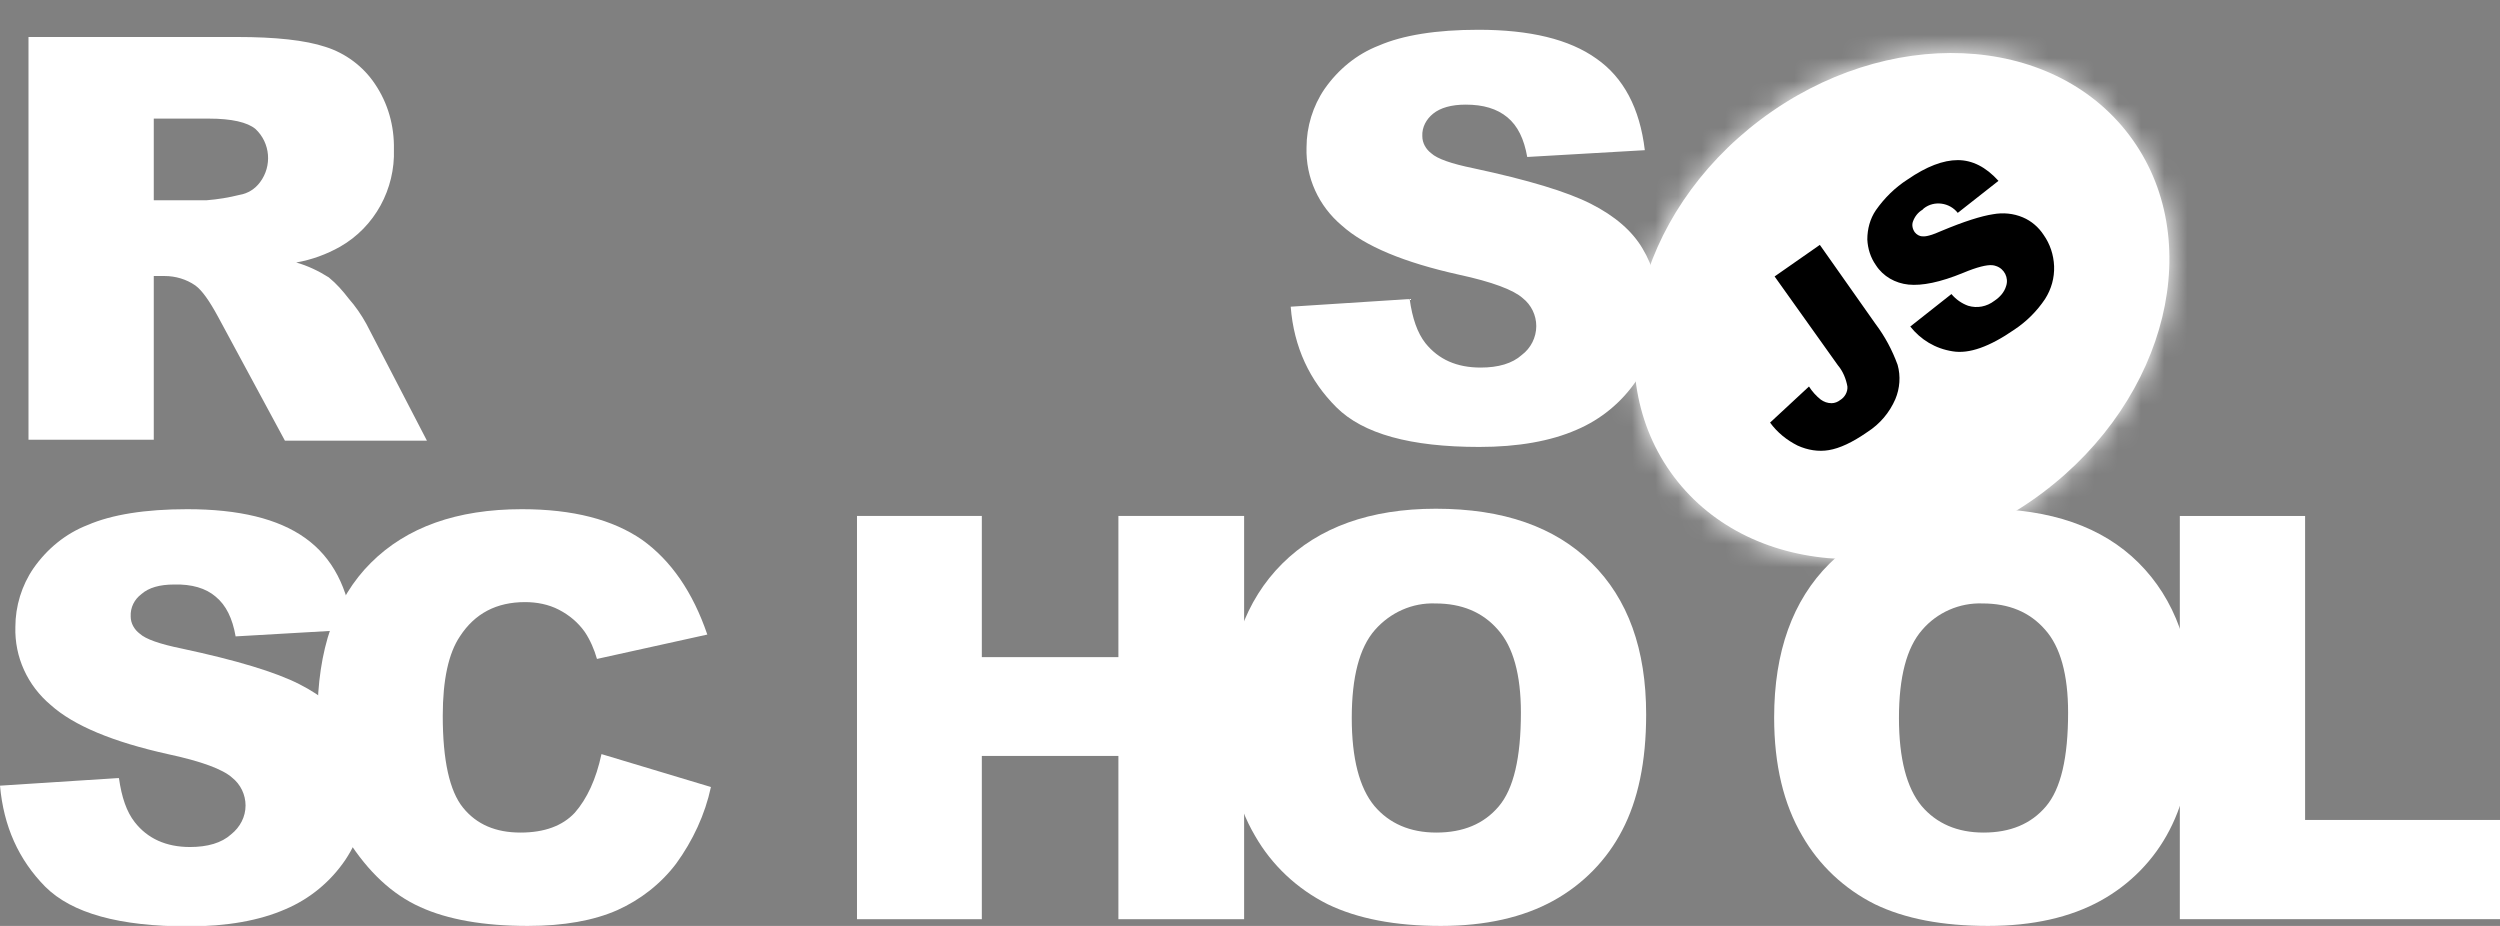 <svg width="108" height="40" viewBox="0 0 108 40" fill="none" xmlns="http://www.w3.org/2000/svg">
<rect x="0" y="0" width="108" height="40" fill="#808080" stroke="none"/>
<g clip-path="url(#clip0_104_29)">
<path d="M55.758 13.249L60.897 12.918C61.014 13.756 61.229 14.379 61.58 14.827C62.147 15.529 62.928 15.879 63.964 15.879C64.726 15.879 65.331 15.704 65.742 15.334C66.132 15.042 66.367 14.574 66.367 14.087C66.367 13.619 66.152 13.171 65.781 12.879C65.39 12.528 64.472 12.178 63.026 11.866C60.662 11.34 58.962 10.638 57.966 9.742C56.97 8.904 56.403 7.677 56.442 6.371C56.442 5.475 56.716 4.579 57.224 3.838C57.81 3.001 58.611 2.338 59.568 1.968C60.603 1.52 62.049 1.286 63.866 1.286C66.093 1.286 67.793 1.695 68.965 2.533C70.138 3.351 70.841 4.676 71.056 6.488L65.976 6.781C65.839 6.001 65.566 5.436 65.117 5.066C64.667 4.696 64.081 4.52 63.319 4.52C62.694 4.52 62.225 4.657 61.912 4.91C61.619 5.144 61.424 5.495 61.444 5.884C61.444 6.177 61.6 6.449 61.834 6.625C62.088 6.858 62.694 7.073 63.651 7.268C66.015 7.774 67.695 8.281 68.731 8.807C69.766 9.333 70.509 9.976 70.958 10.736C71.427 11.515 71.661 12.411 71.642 13.327C71.642 14.418 71.329 15.509 70.704 16.425C70.059 17.38 69.161 18.12 68.106 18.568C66.992 19.055 65.585 19.308 63.905 19.308C60.936 19.308 58.884 18.744 57.731 17.594C56.579 16.444 55.895 15.003 55.758 13.249ZM1.231 19.016V1.598H10.237C11.898 1.598 13.187 1.734 14.067 2.027C14.926 2.299 15.688 2.864 16.196 3.624C16.763 4.462 17.036 5.436 17.017 6.449C17.075 8.164 16.196 9.8 14.692 10.658C14.106 10.989 13.461 11.223 12.797 11.34C13.285 11.476 13.774 11.71 14.203 11.983C14.536 12.255 14.809 12.567 15.063 12.898C15.356 13.23 15.61 13.6 15.825 13.989L18.443 19.036H12.308L9.417 13.678C9.046 12.996 8.733 12.548 8.44 12.333C8.049 12.061 7.58 11.924 7.111 11.924H6.643V18.997H1.231V19.016ZM6.643 8.651H8.928C9.417 8.612 9.886 8.534 10.355 8.417C10.706 8.359 11.019 8.164 11.234 7.872C11.761 7.17 11.683 6.177 11.038 5.573C10.687 5.28 10.003 5.124 9.026 5.124H6.643V8.651ZM0 33.941L5.138 33.61C5.255 34.447 5.47 35.071 5.822 35.519C6.369 36.22 7.17 36.591 8.206 36.591C8.967 36.591 9.573 36.415 9.983 36.045C10.374 35.733 10.608 35.285 10.608 34.798C10.608 34.331 10.394 33.882 10.022 33.59C9.632 33.239 8.713 32.889 7.248 32.577C4.884 32.051 3.185 31.349 2.188 30.453C1.192 29.615 0.625 28.388 0.664 27.082C0.664 26.186 0.938 25.29 1.446 24.55C2.032 23.712 2.833 23.049 3.79 22.679C4.826 22.231 6.271 21.997 8.088 21.997C10.316 21.997 12.015 22.406 13.187 23.244C14.36 24.082 15.043 25.387 15.258 27.199L10.179 27.492C10.042 26.712 9.768 26.147 9.319 25.777C8.889 25.407 8.284 25.232 7.522 25.251C6.897 25.251 6.428 25.387 6.115 25.66C5.802 25.894 5.627 26.245 5.646 26.634C5.646 26.927 5.802 27.199 6.037 27.375C6.291 27.609 6.897 27.823 7.854 28.018C10.218 28.524 11.898 29.031 12.933 29.557C13.969 30.083 14.711 30.726 15.161 31.486C15.63 32.265 15.864 33.161 15.864 34.058C15.864 35.149 15.532 36.22 14.926 37.136C14.281 38.091 13.383 38.831 12.328 39.279C11.214 39.766 9.808 40.02 8.127 40.02C5.158 40.02 3.106 39.455 1.954 38.305C0.801 37.136 0.156 35.694 0 33.941Z" fill="white"/>
<path d="M25.984 32.577L30.712 33.999C30.458 35.188 29.93 36.318 29.208 37.311C28.543 38.188 27.664 38.87 26.668 39.318C25.652 39.766 24.363 40 22.8 40C20.904 40 19.341 39.727 18.15 39.182C16.939 38.636 15.903 37.662 15.024 36.279C14.145 34.895 13.715 33.122 13.715 30.96C13.715 28.076 14.477 25.855 16.02 24.316C17.564 22.776 19.732 21.997 22.546 21.997C24.753 21.997 26.473 22.445 27.742 23.322C28.993 24.218 29.93 25.582 30.556 27.413L25.789 28.466C25.672 28.056 25.496 27.647 25.261 27.297C24.968 26.887 24.597 26.576 24.148 26.342C23.698 26.108 23.19 26.011 22.682 26.011C21.451 26.011 20.514 26.498 19.869 27.491C19.381 28.212 19.127 29.362 19.127 30.921C19.127 32.849 19.42 34.174 20.006 34.895C20.592 35.616 21.412 35.967 22.487 35.967C23.522 35.967 24.304 35.675 24.831 35.11C25.359 34.506 25.75 33.668 25.984 32.577ZM37.022 22.289H42.415V28.388H48.315V22.289H53.746V39.708H48.315V32.655H42.415V39.708H37.022V22.289Z" fill="white"/>
<path d="M53.004 30.998C53.004 28.154 53.805 25.933 55.387 24.355C56.97 22.776 59.197 21.977 62.03 21.977C64.941 21.977 67.168 22.757 68.75 24.316C70.333 25.874 71.114 28.056 71.114 30.862C71.114 32.908 70.763 34.564 70.079 35.869C69.415 37.155 68.379 38.207 67.109 38.909C65.8 39.63 64.179 40 62.245 40C60.271 40 58.65 39.688 57.36 39.065C56.032 38.402 54.938 37.37 54.215 36.103C53.414 34.739 53.004 33.044 53.004 30.998ZM58.396 31.018C58.396 32.772 58.728 34.038 59.373 34.817C60.017 35.577 60.916 35.967 62.049 35.967C63.202 35.967 64.101 35.597 64.745 34.837C65.39 34.077 65.703 32.733 65.703 30.784C65.703 29.148 65.371 27.939 64.706 27.199C64.042 26.439 63.143 26.069 62.01 26.069C61.014 26.03 60.056 26.459 59.392 27.219C58.728 27.979 58.396 29.245 58.396 31.018ZM76.643 30.998C76.643 28.154 77.444 25.933 79.027 24.355C80.609 22.776 82.837 21.977 85.669 21.977C88.58 21.977 90.827 22.757 92.39 24.316C93.953 25.874 94.754 28.056 94.754 30.862C94.754 32.908 94.402 34.564 93.719 35.869C93.054 37.155 92.019 38.207 90.749 38.909C89.44 39.63 87.818 40 85.884 40C83.911 40 82.29 39.688 81 39.065C79.671 38.402 78.577 37.37 77.855 36.103C77.054 34.739 76.643 33.044 76.643 30.998ZM82.035 31.018C82.035 32.772 82.368 34.038 83.012 34.817C83.657 35.577 84.556 35.967 85.689 35.967C86.842 35.967 87.74 35.597 88.385 34.837C89.03 34.077 89.342 32.733 89.342 30.784C89.342 29.148 89.01 27.939 88.346 27.199C87.682 26.439 86.783 26.069 85.65 26.069C84.653 26.03 83.677 26.459 83.032 27.219C82.368 27.979 82.035 29.245 82.035 31.018Z" fill="white"/>
<path d="M94.187 22.29H99.58V35.422H108V39.708H94.168V22.29H94.187Z" fill="white"/>
<path d="M88.244 21.284C93.673 17.204 95.347 10.288 91.983 5.837C88.619 1.385 81.492 1.084 76.063 5.164C70.634 9.244 68.96 16.16 72.324 20.611C75.688 25.063 82.815 25.364 88.244 21.284Z" fill="white"/>
<mask id="mask0_104_29" style="mask-type:luminance" maskUnits="userSpaceOnUse" x="70" y="2" width="24" height="23">
<path d="M88.244 21.284C93.673 17.204 95.347 10.288 91.983 5.836C88.619 1.385 81.492 1.084 76.063 5.163C70.634 9.243 68.96 16.159 72.324 20.611C75.688 25.062 82.815 25.364 88.244 21.284Z" fill="white"/>
</mask>
<g mask="url(#mask0_104_29)">
<path d="M58.479 11.016L86.532 -10.067L105.945 15.623L77.891 36.706L58.479 11.016Z" fill="white"/>
<mask id="mask1_104_29" style="mask-type:luminance" maskUnits="userSpaceOnUse" x="58" y="-11" width="48" height="48">
<path d="M58.479 11.016L86.532 -10.067L105.945 15.623L77.891 36.706L58.479 11.016Z" fill="white"/>
</mask>
<g mask="url(#mask1_104_29)">
<path d="M88.244 21.284C93.673 17.204 95.347 10.288 91.983 5.836C88.619 1.385 81.492 1.084 76.063 5.163C70.634 9.243 68.96 16.159 72.324 20.611C75.688 25.062 82.815 25.364 88.244 21.284Z" fill="white"/>
<mask id="mask2_104_29" style="mask-type:luminance" maskUnits="userSpaceOnUse" x="70" y="2" width="24" height="23">
<path d="M88.244 21.284C93.673 17.204 95.347 10.288 91.983 5.836C88.619 1.385 81.492 1.084 76.063 5.163C70.634 9.243 68.96 16.159 72.324 20.611C75.688 25.062 82.815 25.364 88.244 21.284Z" fill="white"/>
</mask>
<g mask="url(#mask2_104_29)">
<path d="M66.291 12.731L85.935 -2.031L98.127 14.105L78.483 28.867L66.291 12.731Z" fill="white"/>
<mask id="mask3_104_29" style="mask-type:luminance" maskUnits="userSpaceOnUse" x="66" y="-3" width="33" height="32">
<path d="M66.291 12.732L85.935 -2.031L98.127 14.105L78.483 28.868L66.291 12.732Z" fill="white"/>
</mask>
<g mask="url(#mask3_104_29)">
<path d="M88.244 21.284C93.673 17.204 95.347 10.288 91.983 5.837C88.619 1.385 81.492 1.084 76.063 5.164C70.634 9.244 68.96 16.16 72.324 20.611C75.688 25.063 82.815 25.364 88.244 21.284Z" fill="white" stroke="white" stroke-width="4" stroke-miterlimit="10"/>
</g>
<mask id="mask4_104_29" style="mask-type:luminance" maskUnits="userSpaceOnUse" x="69" y="-2" width="27" height="30">
<path d="M69.09 22.416L75.863 -1.157L95.345 4.418L88.572 27.991L69.09 22.416Z" fill="white"/>
</mask>
<g mask="url(#mask4_104_29)">
<path d="M66.291 12.726L85.929 -2.031L98.127 14.111L78.489 28.868L66.291 12.726Z" stroke="white" stroke-width="4" stroke-miterlimit="10"/>
</g>
<path d="M88.244 21.284C93.673 17.204 95.347 10.288 91.983 5.837C88.619 1.385 81.492 1.084 76.063 5.164C70.634 9.244 68.96 16.16 72.324 20.611C75.688 25.063 82.815 25.364 88.244 21.284Z" stroke="white" stroke-width="4" stroke-miterlimit="10"/>
<path d="M66.291 12.731L85.935 -2.031L98.127 14.105L78.483 28.867L66.291 12.731Z" fill="white"/>
<mask id="mask5_104_29" style="mask-type:luminance" maskUnits="userSpaceOnUse" x="66" y="-3" width="33" height="32">
<path d="M66.291 12.732L85.935 -2.031L98.127 14.105L78.483 28.868L66.291 12.732Z" fill="white"/>
</mask>
<g mask="url(#mask5_104_29)">
<path d="M88.244 21.284C93.673 17.204 95.347 10.288 91.983 5.837C88.619 1.385 81.492 1.084 76.063 5.164C70.634 9.244 68.96 16.16 72.324 20.611C75.688 25.063 82.815 25.364 88.244 21.284Z" fill="white" stroke="white" stroke-width="4" stroke-miterlimit="10"/>
</g>
<mask id="mask6_104_29" style="mask-type:luminance" maskUnits="userSpaceOnUse" x="69" y="-2" width="27" height="30">
<path d="M69.09 22.416L75.863 -1.157L95.345 4.418L88.572 27.991L69.09 22.416Z" fill="white"/>
</mask>
<g mask="url(#mask6_104_29)">
<path d="M66.291 12.726L85.929 -2.031L98.127 14.111L78.489 28.868L66.291 12.726Z" stroke="white" stroke-width="4" stroke-miterlimit="10"/>
</g>
<path d="M58.479 11.016L86.532 -10.067L105.945 15.623L77.891 36.706L58.479 11.016Z" stroke="white" stroke-width="4" stroke-miterlimit="10"/>
</g>
<path d="M88.244 21.284C93.673 17.204 95.347 10.288 91.983 5.836C88.619 1.385 81.492 1.084 76.063 5.163C70.634 9.243 68.96 16.159 72.324 20.611C75.688 25.062 82.815 25.364 88.244 21.284Z" stroke="white" stroke-width="4" stroke-miterlimit="10"/>
<path d="M76.663 11.943L78.617 10.579L81.019 13.989C81.43 14.535 81.742 15.119 81.977 15.762C82.114 16.249 82.075 16.775 81.879 17.243C81.625 17.827 81.215 18.314 80.668 18.665C80.023 19.113 79.476 19.367 79.007 19.445C78.558 19.522 78.089 19.445 77.659 19.25C77.19 19.016 76.78 18.685 76.467 18.256L78.148 16.697C78.284 16.912 78.46 17.107 78.656 17.262C78.792 17.36 78.949 17.418 79.124 17.418C79.261 17.418 79.398 17.36 79.496 17.282C79.691 17.165 79.828 16.931 79.808 16.697C79.75 16.366 79.613 16.035 79.398 15.782L76.663 11.943ZM82.524 14.106L84.302 12.703C84.497 12.937 84.751 13.112 85.025 13.21C85.415 13.327 85.826 13.249 86.158 12.995C86.392 12.839 86.588 12.625 86.666 12.352C86.783 12.002 86.588 11.612 86.236 11.495C86.177 11.476 86.119 11.456 86.06 11.456C85.826 11.437 85.415 11.534 84.81 11.787C83.813 12.197 83.032 12.352 82.446 12.294C81.879 12.236 81.352 11.943 81.039 11.456C80.805 11.125 80.687 10.735 80.668 10.346C80.668 9.898 80.785 9.449 81.039 9.079C81.41 8.553 81.86 8.105 82.407 7.754C83.227 7.189 83.95 6.917 84.575 6.917C85.2 6.917 85.787 7.209 86.334 7.813L84.575 9.196C84.224 8.748 83.559 8.651 83.11 9.001L83.051 9.06C82.856 9.177 82.719 9.352 82.641 9.566C82.582 9.722 82.622 9.898 82.719 10.034C82.797 10.131 82.915 10.209 83.051 10.209C83.208 10.229 83.481 10.151 83.872 9.975C84.849 9.566 85.591 9.332 86.099 9.255C86.529 9.177 86.978 9.216 87.389 9.391C87.76 9.547 88.072 9.82 88.287 10.151C88.561 10.54 88.717 11.008 88.737 11.495C88.756 12.002 88.619 12.489 88.346 12.918C87.994 13.444 87.545 13.892 87.017 14.242C85.943 14.983 85.064 15.294 84.36 15.178C83.598 15.061 82.973 14.671 82.524 14.106Z" fill="black"/>
</g>
</g>
</g>
<defs>
<clipPath id="clip0_104_29">
<rect width="108" height="40" fill="white"/>
</clipPath>
</defs>
</svg>
